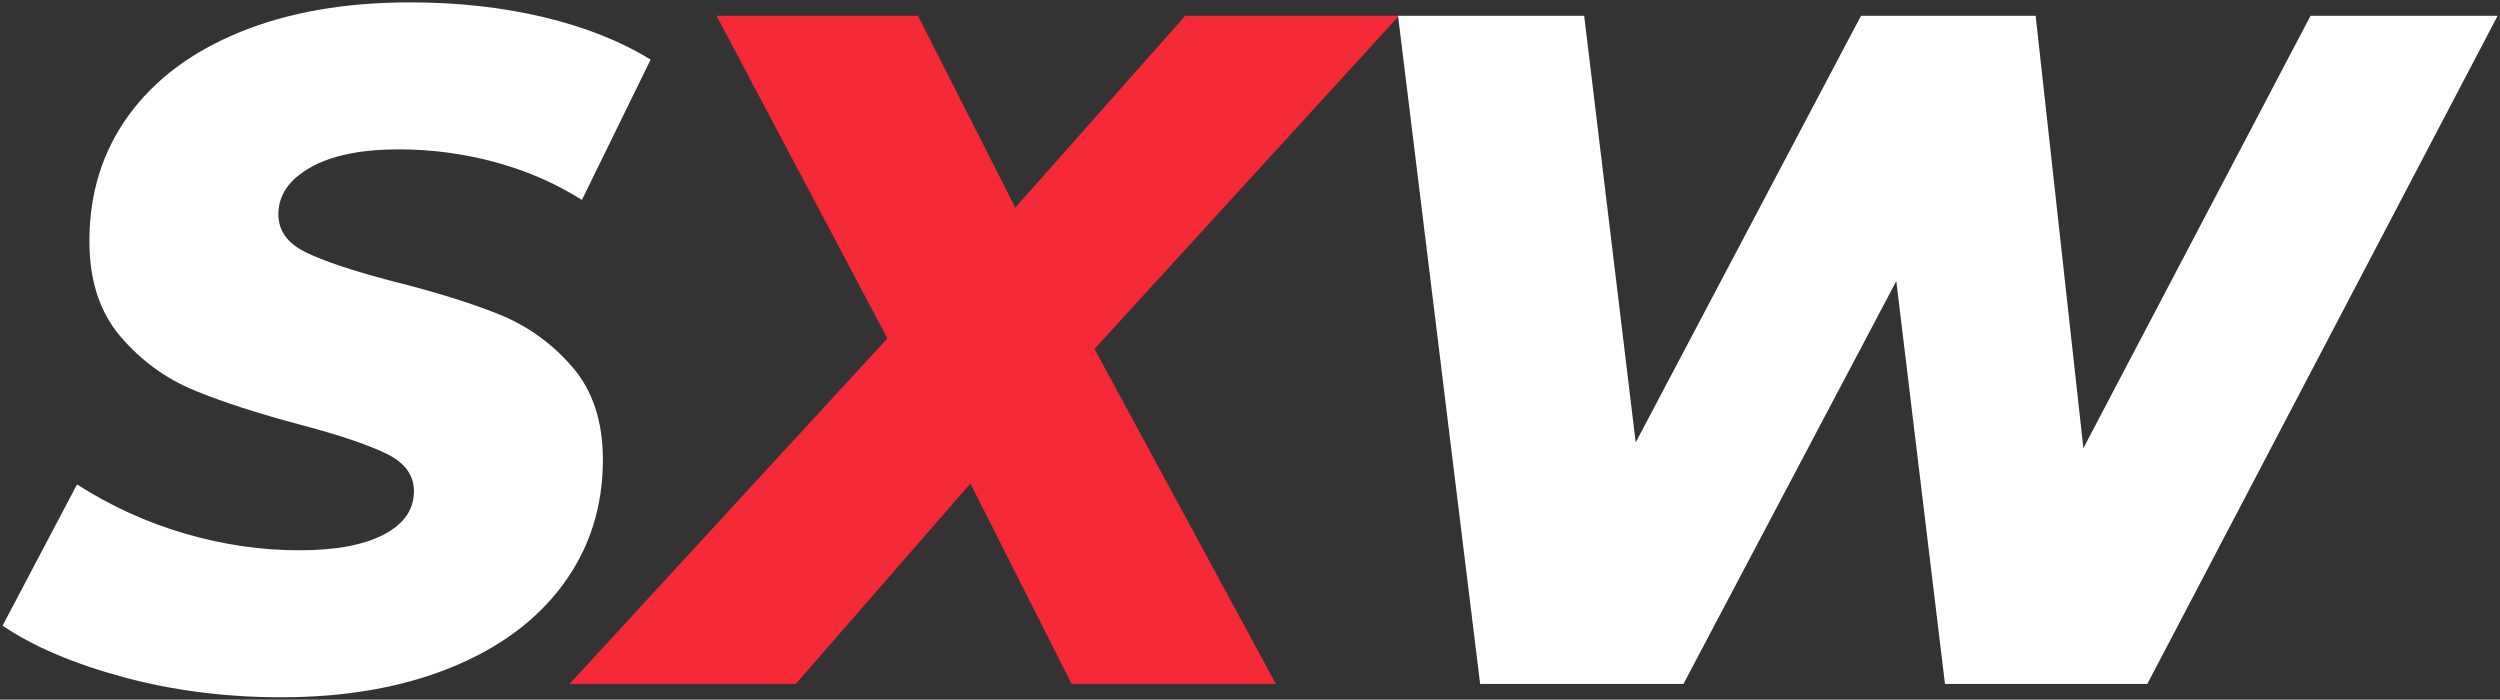 <?xml version="1.0" encoding="utf-8"?>
<!-- Generator: Adobe Illustrator 24.1.0, SVG Export Plug-In . SVG Version: 6.00 Build 0)  -->
<svg version="1.1" id="Capa_1" xmlns="http://www.w3.org/2000/svg" xmlns:xlink="http://www.w3.org/1999/xlink" x="0px" y="0px"
	 viewBox="0 0 979 274" enable-background="new 0 0 979 274" xml:space="preserve">
<rect x="0" y="0" width="979" height="274" fill="#333333" stroke="none"/>
<rect x="-19" y="-406" display="none" width="1026" height="1026"/>
<g>
	<path fill="#FFFFFF" d="M48.47,265.21C29.03,259.97,13.21,253.25,1,245.02l29.16-55.32c13.21,8.47,27.29,14.89,42.24,19.25
		c14.95,4.36,29.9,6.54,44.85,6.54c14.2,0,25.23-2.06,33.08-6.17s11.77-9.78,11.77-17.01c0-6.23-3.55-11.08-10.65-14.58
		c-7.1-3.49-18.13-7.22-33.08-11.21c-16.95-4.49-31.02-9.03-42.24-13.64c-11.21-4.61-20.87-11.65-28.97-21.12
		c-8.1-9.47-12.15-21.92-12.15-37.38c0-18.69,5.1-35.07,15.32-49.15c10.21-14.08,24.79-24.98,43.73-32.71
		c18.93-7.72,41.12-11.59,66.53-11.59c18.69,0,36.13,1.93,52.33,5.79c16.2,3.87,30.15,9.41,41.86,16.63l-26.91,54.95
		c-10.22-6.48-21.49-11.4-33.83-14.76c-12.33-3.36-24.98-5.05-37.94-5.05c-14.71,0-26.23,2.37-34.57,7.1
		c-8.35,4.74-12.52,10.84-12.52,18.32c0,6.48,3.61,11.46,10.84,14.95c7.22,3.49,18.44,7.23,33.64,11.21
		c16.94,4.24,30.96,8.6,42.05,13.08c11.09,4.49,20.62,11.34,28.59,20.56c7.97,9.22,11.96,21.31,11.96,36.26
		c0,18.44-5.17,34.7-15.51,48.78c-10.34,14.08-25.04,24.99-44.11,32.71c-19.06,7.72-41.18,11.59-66.35,11.59
		C88.47,273.06,67.91,270.44,48.47,265.21z"/>
	<path fill="#F62937" d="M428.61,136.63l71.02,131.2h-79.99l-39.62-78.49l-68.4,78.49h-88.59L347.5,132.51L280.59,6.18h78.87
		l38.13,75.13l66.53-75.13h83.73L428.61,136.63z"/>
	<path fill="#FFFFFF" d="M978.07,6.18L840.89,267.82h-79.24l-19.06-157.74l-83.35,157.74h-79.62L547.47,6.18h72.89l20.18,167.08
		L728.76,6.18h68.4l18.69,169.32L904.81,6.18H978.07z"/>
</g>
<g>
</g>
<g>
</g>
<g>
</g>
<g>
</g>
<g>
</g>
<g>
</g>
<g>
</g>
<g>
</g>
<g>
</g>
<g>
</g>
<g>
</g>
<g>
</g>
<g>
</g>
<g>
</g>
<g>
</g>
</svg>
